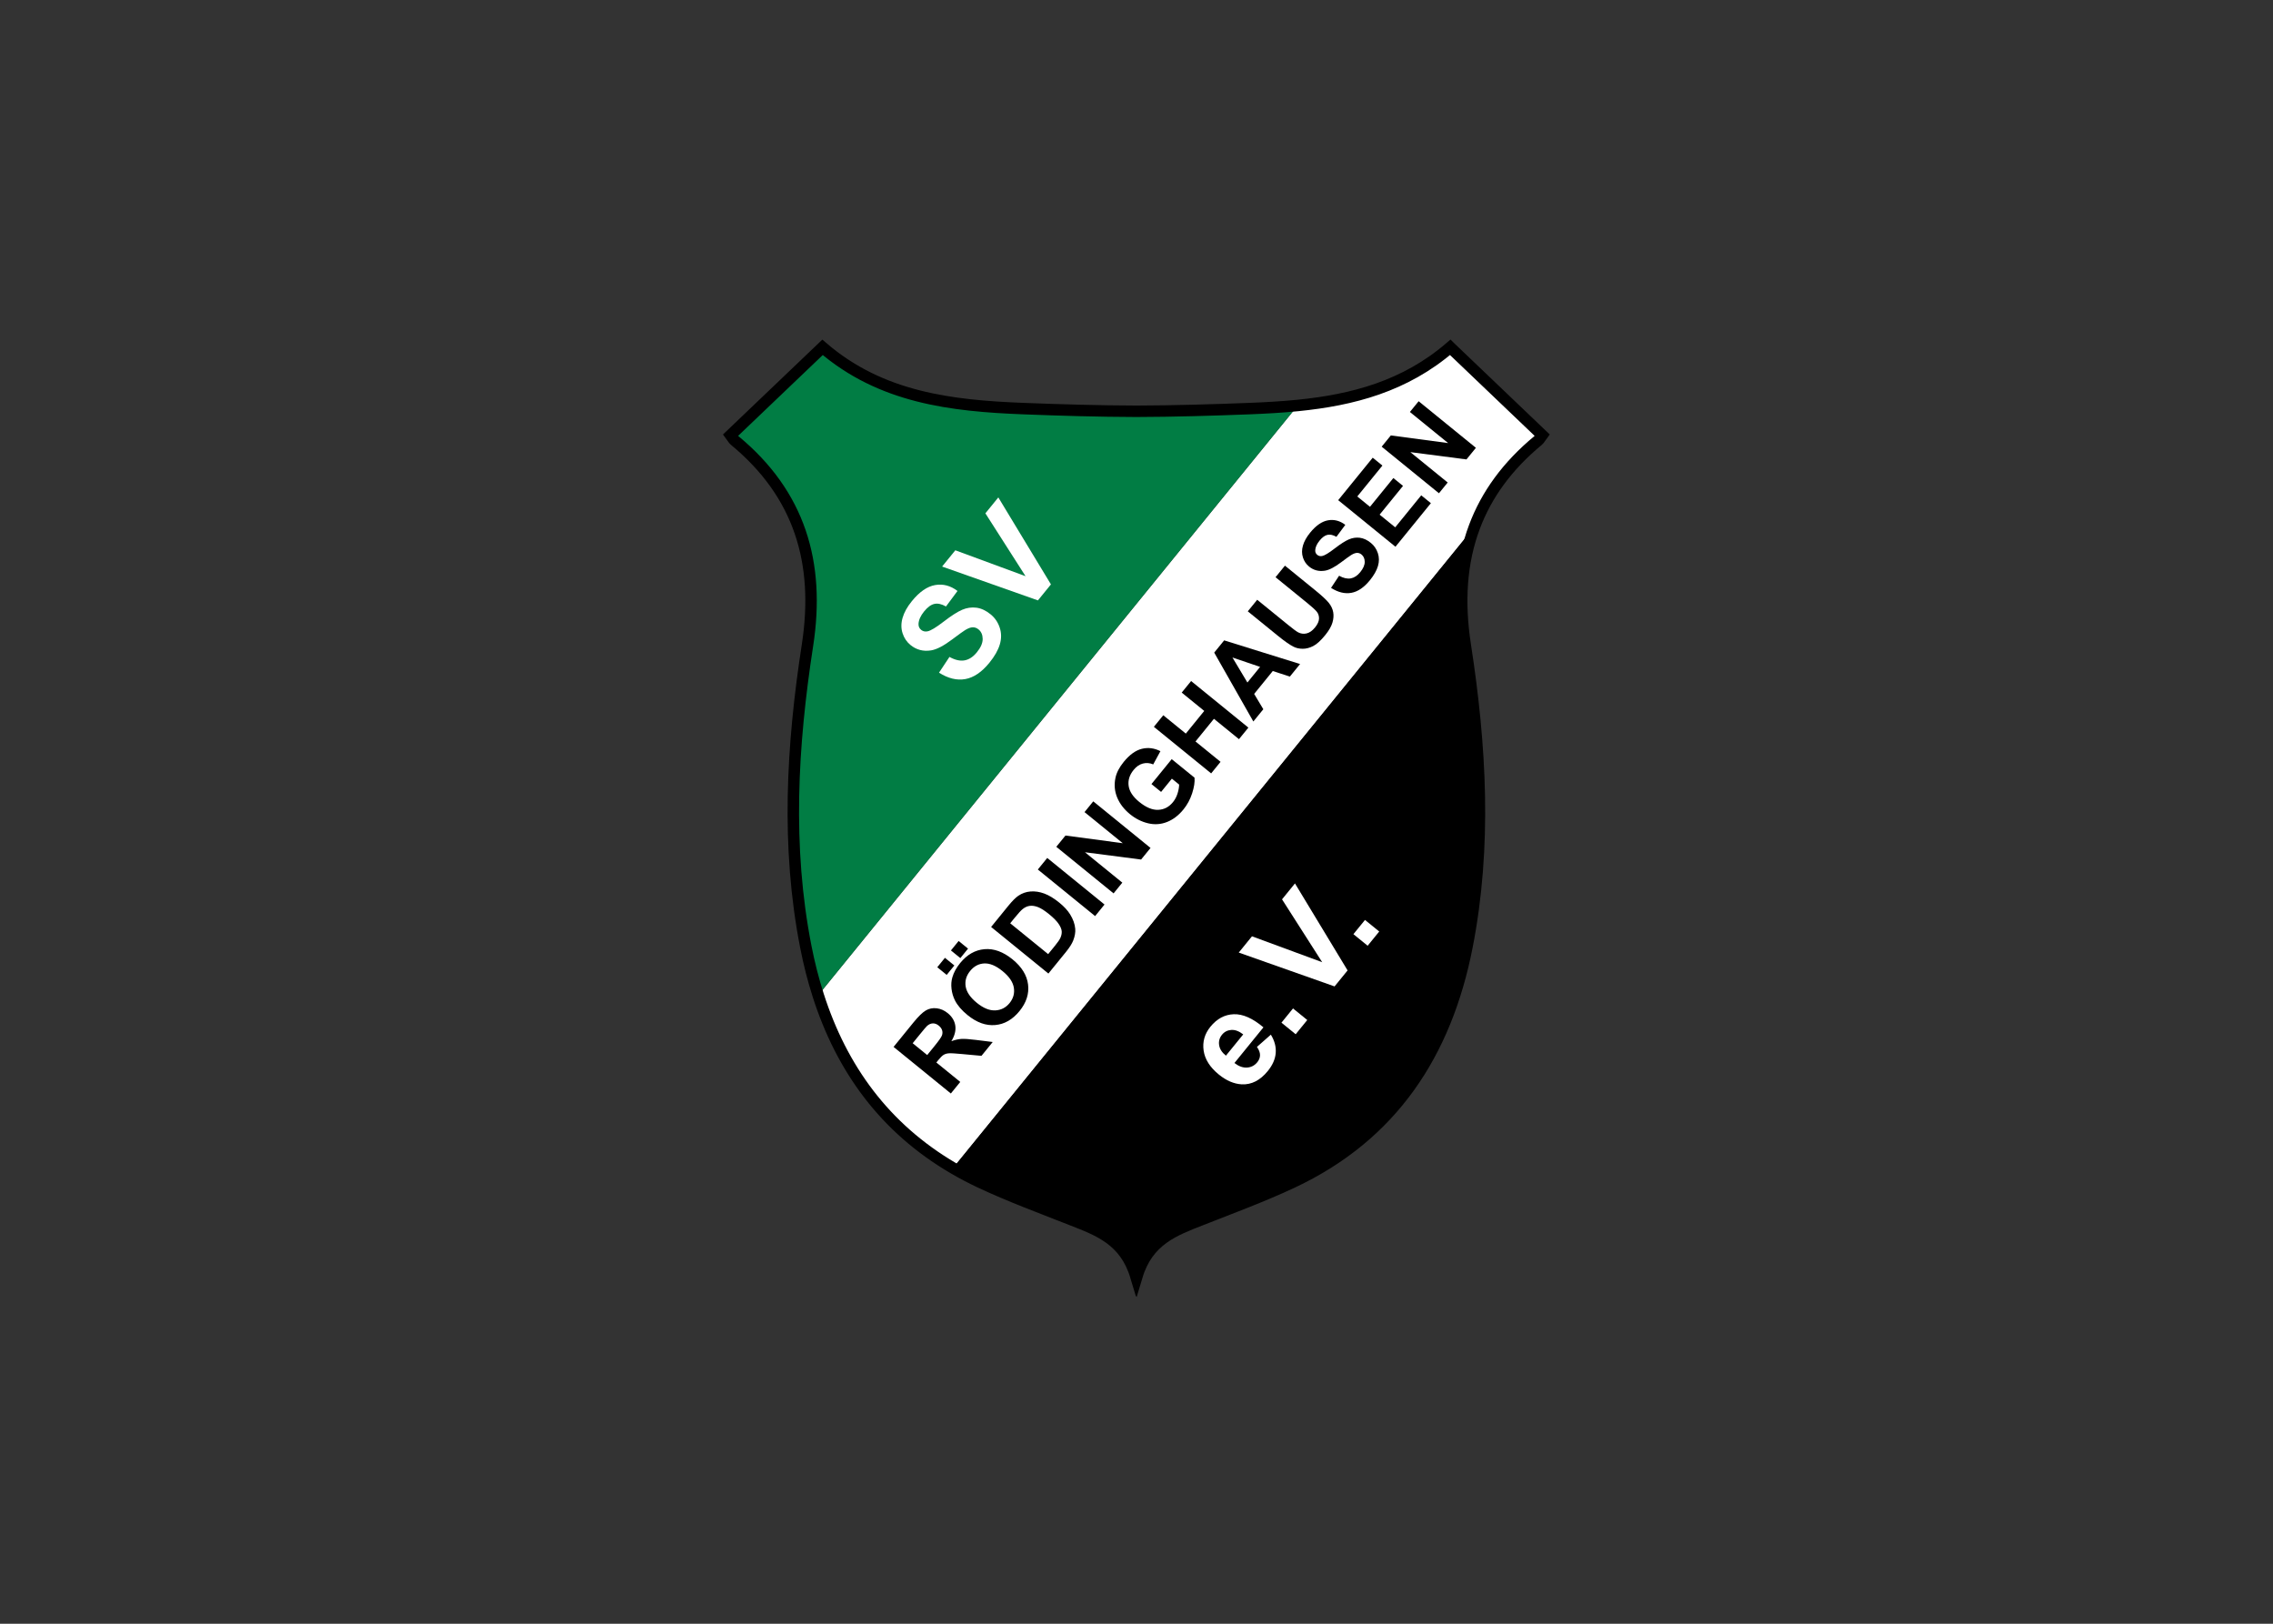 <svg clip-rule="evenodd" fill-rule="evenodd" stroke-miterlimit="10" viewBox="0 0 560 400" xmlns="http://www.w3.org/2000/svg"><rect x="0" y="0" width="560" height="400" fill="#333333" stroke="none"/><g transform="matrix(.941 0 0 .941 178.118 83.66)"><path d="m214.478 25.004c-.479.64-.71 1.11-1.069 1.41-8.07 6.67-13.521 14.22-16.66 22.61l-136.51 167.85c-17.89-10.5-29.15-25.989-35.31-45.229l125.57-154.4c14.34-1.43 28.05-5.01 39.91-15.22 8.219 7.839 16.139 15.399 24.069 22.979z" fill="#fff" fill-rule="nonzero"/><path d="m60.238 216.874 136.51-167.85c-3.49 9.3-4.15 19.64-2.4 30.96 4.05 26.26 5.601 52.66.431 79.021-5.46 27.77-19.471 49.319-45.7 61.64-7.82 3.67-15.96 6.66-24 9.83-6.88 2.7-13.84 5.22-16.69 14.7-.05-.181-.1-.36-.149-.54-.051.18-.101.359-.15.54-2.85-9.48-9.81-12-16.69-14.7-8.04-3.17-16.18-6.16-24-9.83-2.502-1.171-4.881-2.431-7.162-3.771z" fill-rule="nonzero"/><path d="m150.499 17.244-125.57 154.4c-1.3-4.05-2.37-8.271-3.23-12.64-5.17-26.36-3.62-52.76.43-79.021 3.32-21.52-2.03-39.51-19.06-53.57-.36-.3-.59-.77-1.07-1.41 7.93-7.58 15.85-15.14 24.07-22.98 15.32 13.19 33.74 15.31 52.6 16.04 9.85.38 19.71.67 29.57.7 9.859-.03 19.72-.32 29.569-.7 4.261-.169 8.5-.399 12.691-.819z" fill="#017d44" fill-rule="nonzero"/><path d="m190.409 2.024c-11.86 10.21-25.57 13.79-39.91 15.22-4.19.42-8.43.65-12.69.82-9.85.38-19.71.67-29.569.7-9.86-.03-19.72-.32-29.57-.7-18.86-.73-37.28-2.85-52.6-16.04-8.22 7.84-16.14 15.4-24.07 22.98.48.64.71 1.11 1.07 1.41 17.03 14.06 22.38 32.05 19.06 53.57-4.05 26.26-5.6 52.66-.43 79.021.86 4.369 1.93 8.59 3.23 12.64 6.16 19.24 17.42 34.729 35.31 45.229 2.28 1.341 4.66 2.601 7.16 3.771 7.82 3.67 15.96 6.66 24 9.83 6.88 2.7 13.84 5.22 16.69 14.7.05-.181.1-.36.15-.54.05.18.1.359.149.54 2.851-9.48 9.811-12 16.69-14.7 8.04-3.17 16.18-6.16 24-9.83 26.229-12.32 40.24-33.87 45.7-61.64 5.17-26.36 3.619-52.76-.431-79.021-1.75-11.32-1.09-21.66 2.4-30.96 3.14-8.39 8.59-15.94 16.66-22.61.359-.3.59-.77 1.069-1.41-7.929-7.58-15.849-15.14-24.068-22.98z" fill="none" stroke="#000" stroke-width="3"/><g fill-rule="nonzero"><path d="m56.566 87.193 2.734-4.121c1.469.813 2.79 1.112 3.962.898 1.173-.214 2.244-.917 3.214-2.111 1.028-1.264 1.535-2.434 1.521-3.509s-.378-1.905-1.094-2.487c-.459-.374-.96-.557-1.502-.55s-1.205.25-1.99.728c-.533.33-1.667 1.147-3.404 2.452-2.232 1.68-4.074 2.635-5.524 2.865-2.04.324-3.829-.14-5.367-1.391-.99-.805-1.688-1.839-2.093-3.101-.406-1.262-.404-2.604.004-4.028.408-1.422 1.22-2.881 2.435-4.375 1.984-2.439 4.012-3.841 6.084-4.204s4.026.15 5.862 1.541l-3.02 4.064c-1.135-.644-2.146-.868-3.033-.671s-1.78.847-2.678 1.952c-.927 1.14-1.419 2.224-1.476 3.25-.037.66.196 1.195.7 1.604.46.374 1.011.5 1.655.376.818-.157 2.229-1.007 4.232-2.55 2.003-1.542 3.618-2.575 4.844-3.099 1.226-.523 2.466-.703 3.722-.541s2.499.743 3.727 1.742c1.113.906 1.905 2.063 2.374 3.473s.48 2.873.033 4.388c-.447 1.516-1.357 3.118-2.73 4.807-1.999 2.457-4.101 3.882-6.308 4.276-2.206.394-4.501-.165-6.884-1.678z" fill="#fff"/><path d="m82.461 68.272-25.087-8.86 3.461-4.256 18.386 6.78-10.514-16.458 3.386-4.164 13.776 22.769z" fill="#fff"/><path d="m139.806 185.164 3.643-3.206c.973 1.585 1.396 3.181 1.271 4.79-.126 1.607-.817 3.186-2.075 4.732-1.992 2.448-4.266 3.609-6.821 3.484-2.036-.114-4.031-.966-5.985-2.555-2.333-1.897-3.664-3.994-3.994-6.288-.329-2.294.264-4.374 1.781-6.239 1.703-2.096 3.739-3.186 6.107-3.271s4.959 1.059 7.77 3.434l-7.59 9.334c1.126.872 2.23 1.271 3.312 1.195 1.081-.074 1.972-.541 2.669-1.398.474-.583.714-1.203.719-1.859.004-.657-.265-1.375-.807-2.153zm-3.593-3.275c-1.101-.851-2.146-1.239-3.14-1.165-.992.074-1.797.49-2.416 1.251-.661.813-.91 1.726-.75 2.737.16 1.013.754 1.928 1.777 2.745z" fill="#fff"/><path d="m149.947 181.849-3.725-3.029 3.029-3.727 3.727 3.03z" fill="#fff"/><path d="m160.13 169.328-25.088-8.86 3.461-4.256 18.387 6.78-10.515-16.459 3.386-4.164 13.776 22.77z" fill="#fff"/><path d="m168.789 158.681-3.727-3.03 3.03-3.726 3.726 3.029z" fill="#fff"/><path d="m59.664 197.361-14.994-12.194 5.182-6.372c1.303-1.603 2.385-2.657 3.245-3.164.86-.508 1.812-.699 2.855-.576 1.044.124 2.009.547 2.895 1.268 1.125.915 1.786 2.001 1.98 3.259.195 1.258-.147 2.622-1.026 4.093.915-.344 1.773-.543 2.577-.598s2.082.031 3.836.256l4.414.549-2.944 3.62-5.043-.464c-1.798-.171-2.965-.237-3.502-.197-.536.04-.991.174-1.364.402-.373.229-.842.691-1.408 1.387l-.499.614 6.26 5.091zm-6.191-10.065 1.822-2.24c1.181-1.452 1.857-2.409 2.029-2.87.171-.462.19-.916.056-1.365-.134-.448-.426-.855-.875-1.222-.505-.41-1.021-.606-1.551-.59-.53.018-1.035.237-1.516.662-.234.218-.85.94-1.848 2.168l-1.921 2.362z"/><path d="m58.577 166.312-2.465-2.005 2.005-2.465 2.465 2.005zm3.576-4.398-2.465-2.005 2.013-2.475 2.465 2.004zm1.894 14.93c-1.527-1.242-2.624-2.513-3.288-3.813-.487-.962-.793-1.985-.921-3.068-.127-1.083-.052-2.096.227-3.036.364-1.256 1.042-2.494 2.035-3.715 1.797-2.209 3.919-3.42 6.369-3.632 2.449-.211 4.895.676 7.335 2.661 2.421 1.969 3.78 4.167 4.077 6.595s-.451 4.743-2.242 6.945c-1.813 2.229-3.936 3.449-6.366 3.659-2.431.211-4.839-.654-7.226-2.596zm2.435-3.203c1.698 1.381 3.304 2.036 4.817 1.964 1.514-.071 2.762-.711 3.744-1.917.981-1.207 1.352-2.551 1.112-4.032-.24-1.48-1.229-2.929-2.968-4.343-1.718-1.397-3.307-2.063-4.765-1.997-1.458.065-2.695.723-3.709 1.971-1.015 1.247-1.405 2.602-1.17 4.061.234 1.459 1.214 2.891 2.939 4.293z"/><path d="m70.207 153.765 4.5-5.533c1.015-1.248 1.884-2.122 2.607-2.621.975-.669 2.048-1.048 3.219-1.138 1.171-.089 2.37.092 3.594.544s2.539 1.249 3.943 2.392c1.234 1.003 2.173 2.021 2.817 3.055.786 1.263 1.234 2.516 1.343 3.761.084.94-.094 1.975-.534 3.101-.332.84-.953 1.819-1.862 2.938l-4.633 5.697zm4.999-.965 9.932 8.077 1.838-2.261c.688-.846 1.136-1.494 1.346-1.947.276-.591.4-1.167.37-1.729s-.297-1.219-.803-1.97-1.337-1.598-2.497-2.54c-1.159-.943-2.132-1.564-2.919-1.864s-1.504-.407-2.151-.322-1.262.361-1.845.827c-.439.346-1.161 1.135-2.165 2.369z"/><path d="m97.434 150.918-14.995-12.194 2.462-3.028 14.995 12.194z"/><path d="m102.268 144.973-14.994-12.194 2.396-2.945 15.004 2.006-10.014-8.144 2.288-2.813 14.995 12.194-2.471 3.038-14.694-1.907 9.778 7.952z"/><path d="m114.711 118.411-2.526-2.055 5.307-6.526 5.974 4.858c.098 1.133-.109 2.492-.621 4.075s-1.269 2.992-2.272 4.226c-1.275 1.568-2.717 2.668-4.323 3.299-1.605.631-3.26.742-4.96.333-1.701-.409-3.271-1.198-4.71-2.369-1.561-1.27-2.683-2.725-3.364-4.367s-.833-3.357-.455-5.145c.284-1.366 1.008-2.766 2.173-4.197 1.514-1.862 3.086-2.998 4.719-3.41 1.632-.412 3.258-.208 4.88.613l-1.883 3.464c-.909-.387-1.813-.463-2.714-.227-.899.236-1.705.791-2.415 1.664-1.076 1.323-1.512 2.715-1.308 4.178s1.13 2.865 2.78 4.208c1.78 1.447 3.437 2.138 4.97 2.069 1.533-.066 2.82-.741 3.863-2.023.516-.634.908-1.371 1.178-2.211.271-.84.413-1.632.431-2.378l-1.902-1.547z"/><path d="m127.814 113.563-14.995-12.194 2.463-3.028 5.901 4.8 4.824-5.933-5.901-4.799 2.462-3.027 14.994 12.194-2.462 3.027-6.556-5.332-4.825 5.933 6.557 5.332z"/><path d="m151.1 84.931-2.679 3.293-4.471-1.461-4.874 5.994 2.399 4.008-2.612 3.211-10.245-18.035 2.604-3.202zm-10.466.749-7.244-2.459 3.917 6.55z"/><path d="m137.409 71.134 2.462-3.028 8.121 6.604c1.289 1.048 2.154 1.69 2.598 1.926.719.37 1.463.461 2.23.276.769-.185 1.496-.701 2.184-1.546.699-.859 1.05-1.649 1.054-2.372s-.214-1.335-.653-1.84-1.252-1.239-2.438-2.205l-8.295-6.746 2.462-3.028 7.876 6.405c1.8 1.464 3.005 2.58 3.615 3.348s.992 1.58 1.146 2.436.083 1.775-.212 2.758c-.296.983-.926 2.068-1.891 3.254-1.165 1.432-2.214 2.384-3.146 2.854-.933.471-1.838.706-2.716.706-.877 0-1.662-.168-2.353-.503-1.02-.501-2.368-1.434-4.046-2.798z"/><path d="m159.204 64.997 2.109-3.179c1.133.627 2.152.858 3.057.693s1.73-.708 2.479-1.628c.793-.975 1.185-1.877 1.174-2.708-.011-.83-.292-1.469-.845-1.918-.354-.288-.74-.43-1.158-.424s-.93.193-1.535.561c-.411.255-1.287.886-2.626 1.892-1.723 1.295-3.143 2.032-4.262 2.21-1.573.25-2.954-.108-4.141-1.073-.764-.621-1.302-1.418-1.614-2.392s-.312-2.009.003-3.107.941-2.223 1.879-3.375c1.53-1.882 3.095-2.963 4.693-3.243s3.106.116 4.522 1.188l-2.329 3.136c-.876-.497-1.656-.669-2.34-.518-.685.152-1.373.654-2.066 1.506-.715.88-1.095 1.716-1.138 2.507-.029.509.15.921.539 1.237.354.289.78.386 1.276.291.632-.121 1.72-.777 3.266-1.967 1.545-1.19 2.791-1.987 3.736-2.391.945-.403 1.902-.542 2.871-.417s1.928.573 2.875 1.344c.859.699 1.47 1.592 1.832 2.679.361 1.087.37 2.216.025 3.385-.346 1.169-1.048 2.406-2.106 3.708-1.542 1.896-3.164 2.995-4.866 3.298-1.701.303-3.472-.128-5.31-1.295z"/><path d="m176.07 54.227-14.994-12.195 9.042-11.118 2.536 2.063-6.579 8.09 3.324 2.704 6.122-7.528 2.526 2.055-6.122 7.528 4.08 3.319 6.813-8.377 2.526 2.055z"/><path d="m187.458 40.224-14.995-12.194 2.396-2.946 15.004 2.007-10.014-8.144 2.288-2.813 14.994 12.194-2.471 3.038-14.694-1.908 9.778 7.953z"/></g></g></svg>